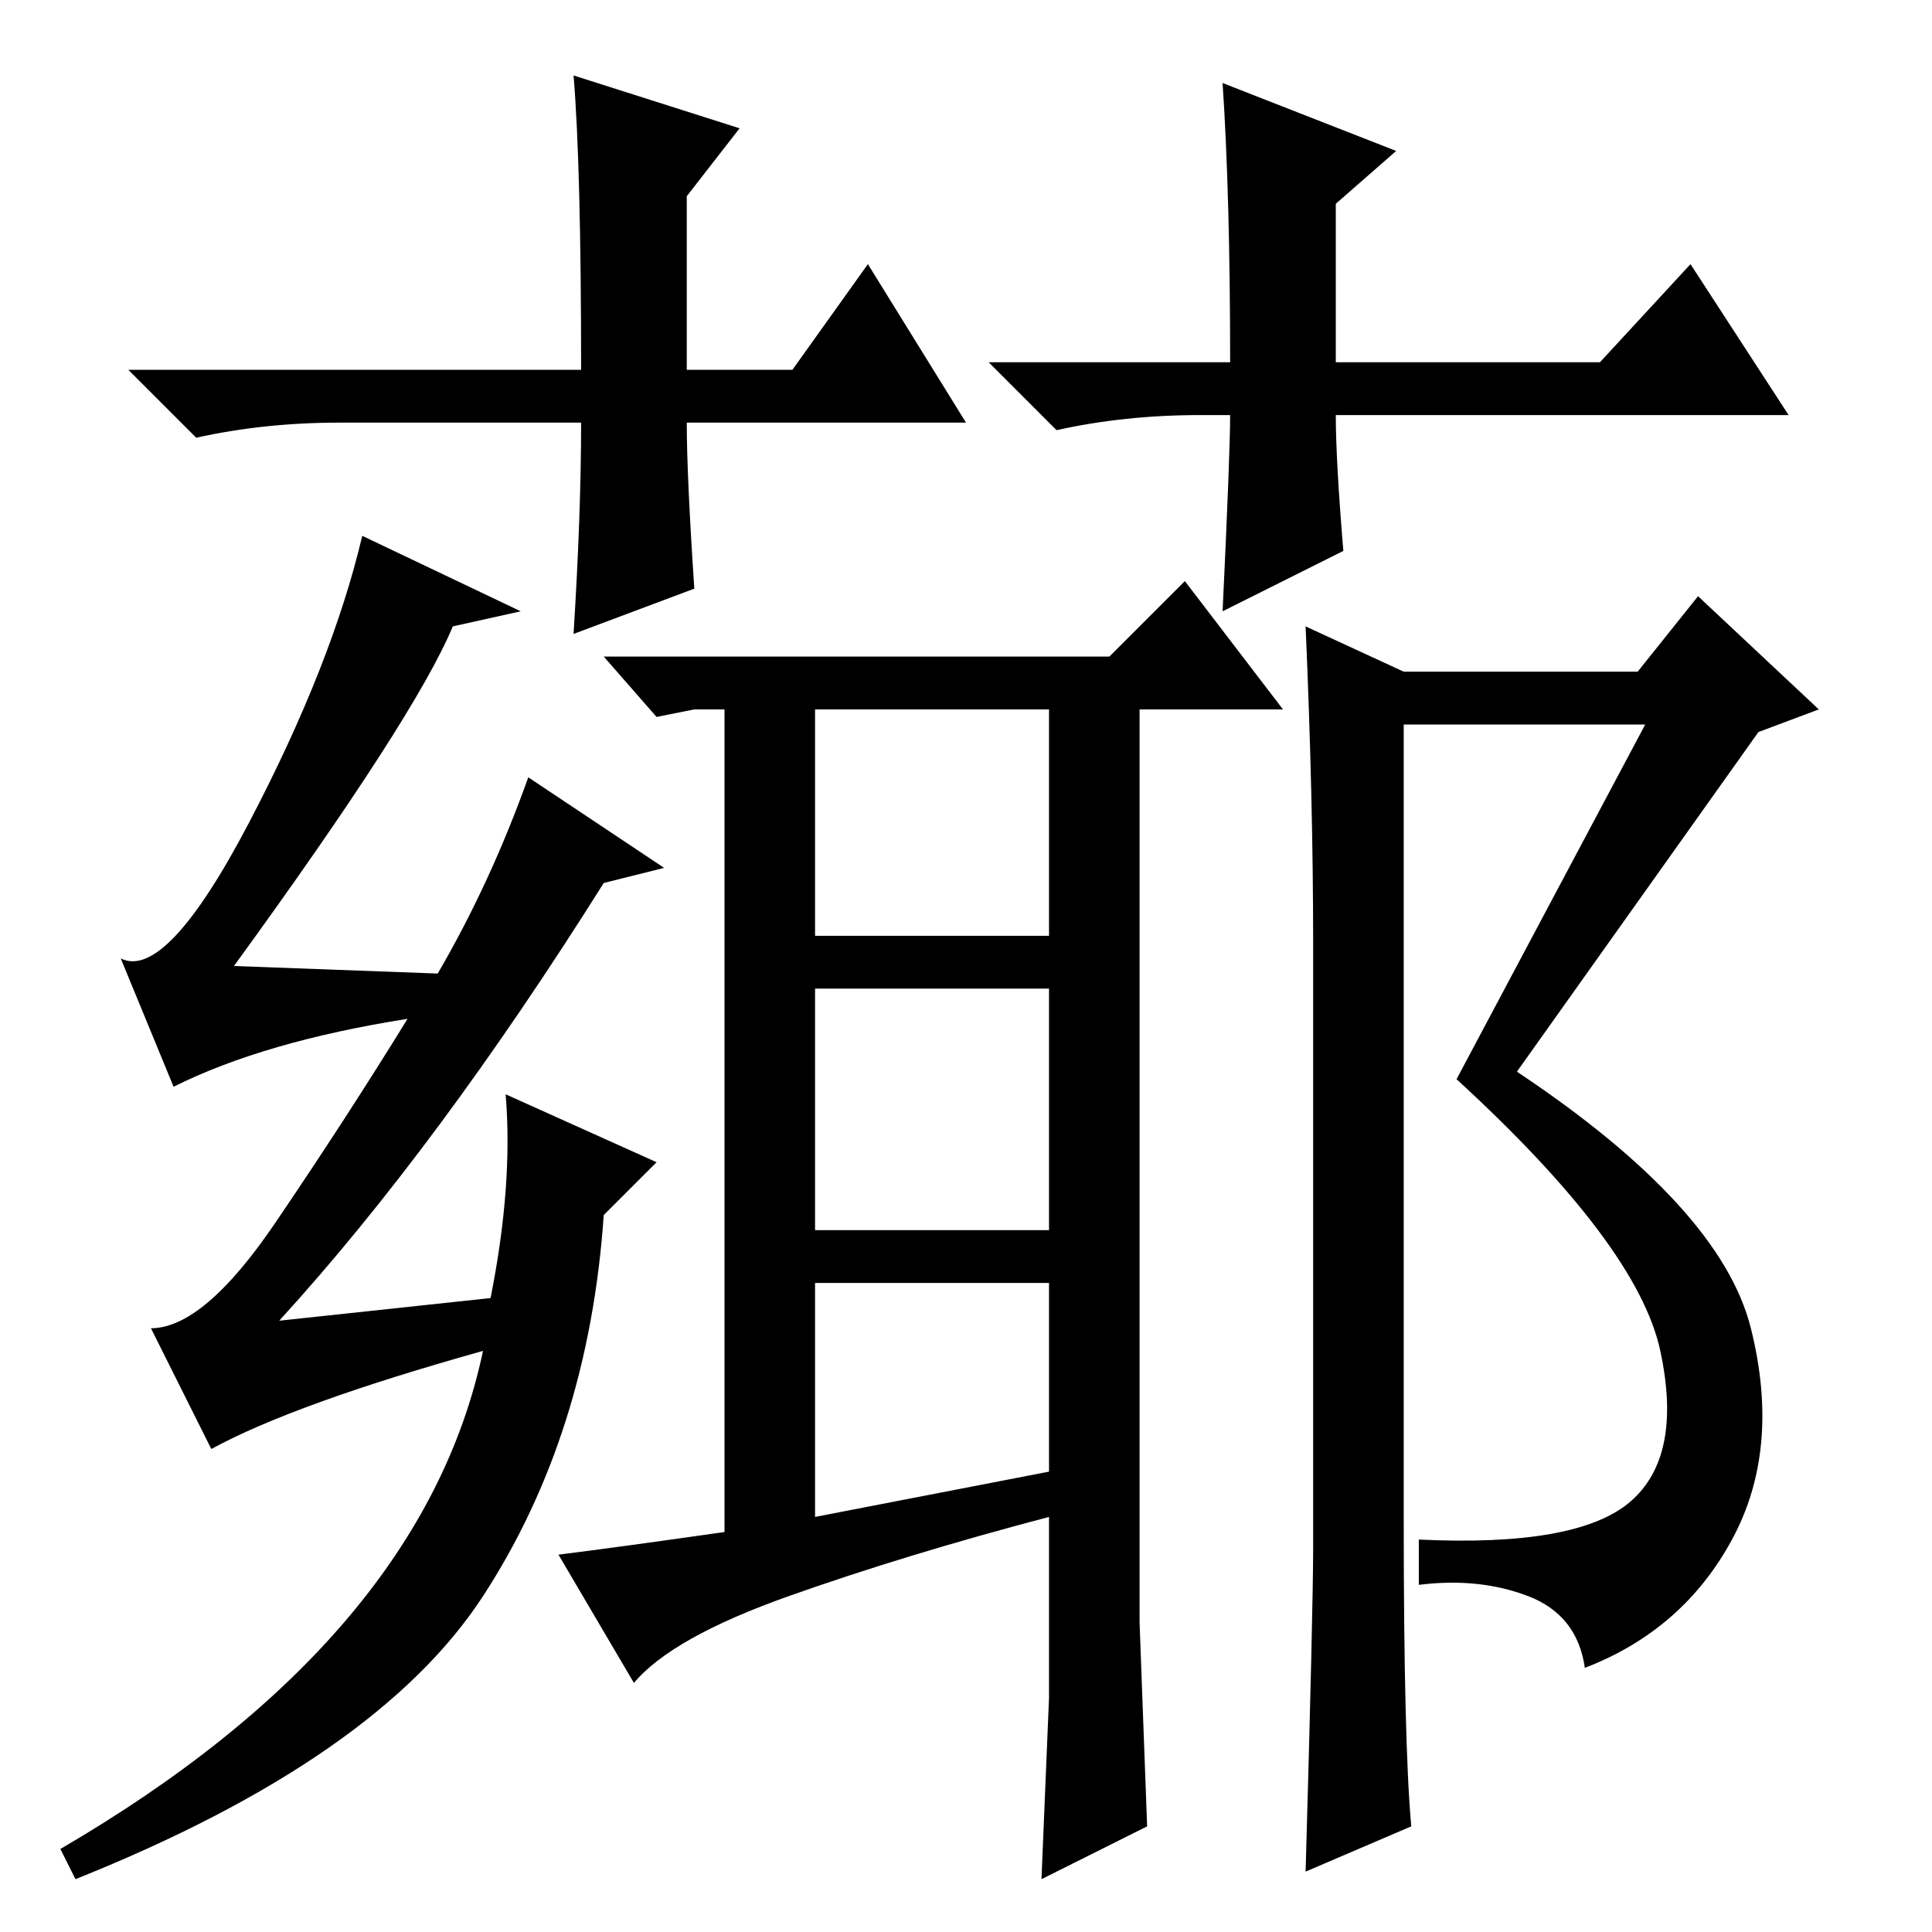 <?xml version="1.0" standalone="no"?>
<!DOCTYPE svg PUBLIC "-//W3C//DTD SVG 1.1//EN" "http://www.w3.org/Graphics/SVG/1.1/DTD/svg11.dtd" >
<svg xmlns="http://www.w3.org/2000/svg" xmlns:xlink="http://www.w3.org/1999/xlink" version="1.1" viewBox="0 -36 256 256">
  <g transform="matrix(1 0 0 -1 0 220)">
   <path fill="currentColor"
d="M128 200h-37q0 -7 1 -22l-16 -6q1 16 1 28h-21h-11q-10 0 -19 -2l-9 9h60q0 27 -1 39l22 -7l-7 -9v-23h14l10 14zM159 201q-10 0 -19 -2l-9 9h32q0 22 -1 37l23 -9l-8 -7v-21h35l12 13l13 -20h-60q0 -6 1 -18l-16 -8q1 21 1 26h-4zM151 41l1 -27l-14 -7l1 24v24
q-19 -5 -34.5 -10.5t-20.5 -11.5l-10 17q8 1 22 3v109h-4l-5 -1l-7 8h67l10 10l13 -17h-19v-121zM108 132h31v30h-31v-30zM108 93h31v32h-31v-32zM108 55l31 6v25h-31v-31zM216 57q7 6 4 20t-27 36l25 47h-32v-105q0 -30 1 -41l-14 -6q1 35 1 43v80q0 19 -1 42l13 -6h31
l8 10l16 -15l-8 -3l-32 -45q27 -18 31 -34t-2.5 -28t-19.5 -17q-1 7 -7.5 9.5t-14.5 1.5v6q21 -1 28 5zM58 127q7 12 12 26l18 -12l-8 -2q-22 -35 -43 -58l28 3q3 15 2 27l20 -9l-7 -7q-2 -29 -16 -50.5t-54 -37.5l-2 4q24 14 38 30.5t18 35.5q-25 -7 -36 -13l-8 16
q7 0 16.5 14t17.5 27q-19 -3 -31 -9l-7 17q6 -3 17 18t15 38l21 -10l-9 -2q-5 -12 -29 -45z" />
  </g>

</svg>
